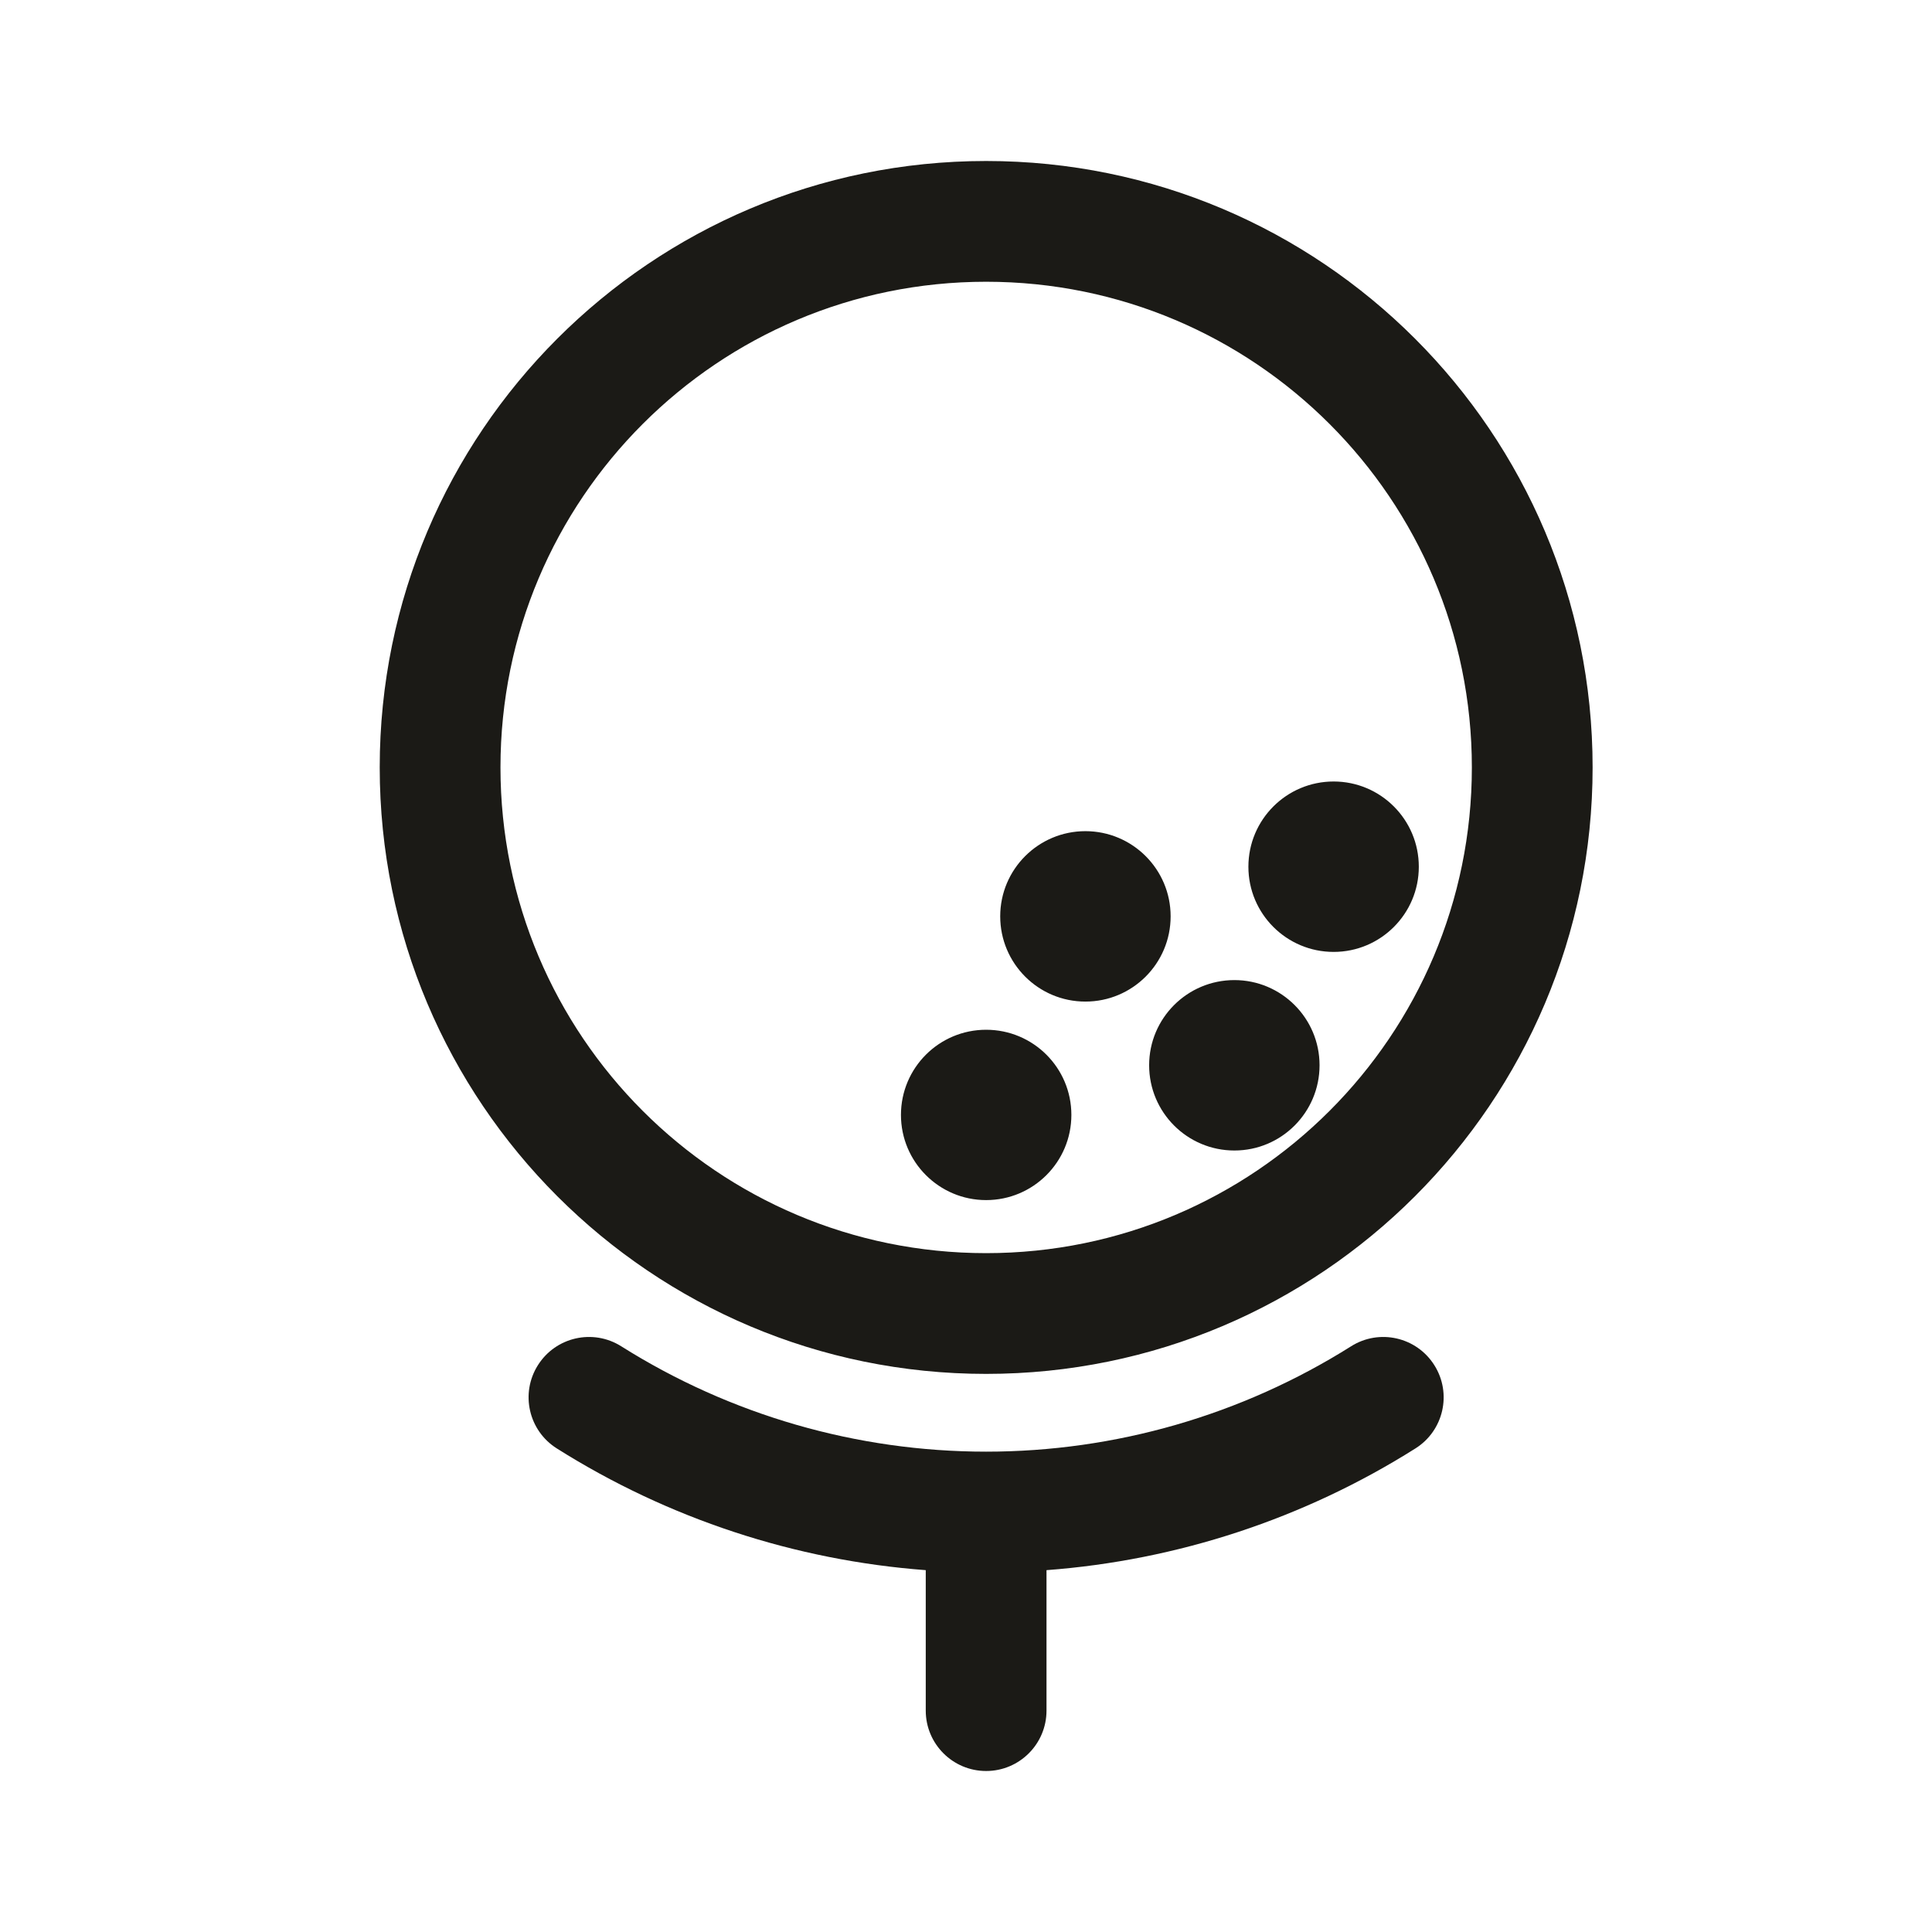 <svg width="24" height="24" viewBox="0 0 24 24" fill="none" xmlns="http://www.w3.org/2000/svg">
<path fill-rule="evenodd" clip-rule="evenodd" d="M4.717 9.533C4.717 5.373 8.09 2 12.25 2C16.411 2 19.784 5.373 19.784 9.533C19.784 13.694 16.411 17.067 12.25 17.067C8.09 17.067 4.717 13.694 4.717 9.533ZM12.25 3.5C8.918 3.5 6.217 6.201 6.217 9.533C6.217 12.865 8.918 15.567 12.25 15.567C15.582 15.567 18.284 12.865 18.284 9.533C18.284 6.201 15.582 3.5 12.25 3.5ZM15.508 10.767C15.508 10.182 15.982 9.708 16.567 9.708C17.151 9.708 17.625 10.182 17.625 10.767C17.625 11.351 17.151 11.825 16.567 11.825C15.982 11.825 15.508 11.351 15.508 10.767ZM12.425 11.383C12.425 10.799 12.899 10.325 13.483 10.325C14.068 10.325 14.542 10.799 14.542 11.383C14.542 11.968 14.068 12.442 13.483 12.442C12.899 12.442 12.425 11.968 12.425 11.383ZM14.275 13.233C14.275 12.649 14.749 12.175 15.334 12.175C15.918 12.175 16.392 12.649 16.392 13.233C16.392 13.818 15.918 14.292 15.334 14.292C14.749 14.292 14.275 13.818 14.275 13.233ZM11.192 13.85C11.192 13.265 11.666 12.792 12.25 12.792C12.835 12.792 13.309 13.265 13.309 13.85C13.309 14.434 12.835 14.908 12.25 14.908C11.666 14.908 11.192 14.434 11.192 13.85ZM6.682 16.959C6.903 16.608 7.366 16.503 7.717 16.724C9.074 17.579 10.646 18.033 12.25 18.033C13.855 18.033 15.426 17.579 16.784 16.724C17.134 16.503 17.597 16.608 17.818 16.959C18.039 17.309 17.934 17.772 17.583 17.993C16.199 18.866 14.625 19.383 13 19.505V21.25C13 21.664 12.664 22 12.25 22C11.836 22 11.5 21.664 11.5 21.25V19.505C9.876 19.383 8.301 18.866 6.917 17.993C6.566 17.772 6.461 17.309 6.682 16.959Z" fill="#1B1A16"/>
</svg>
